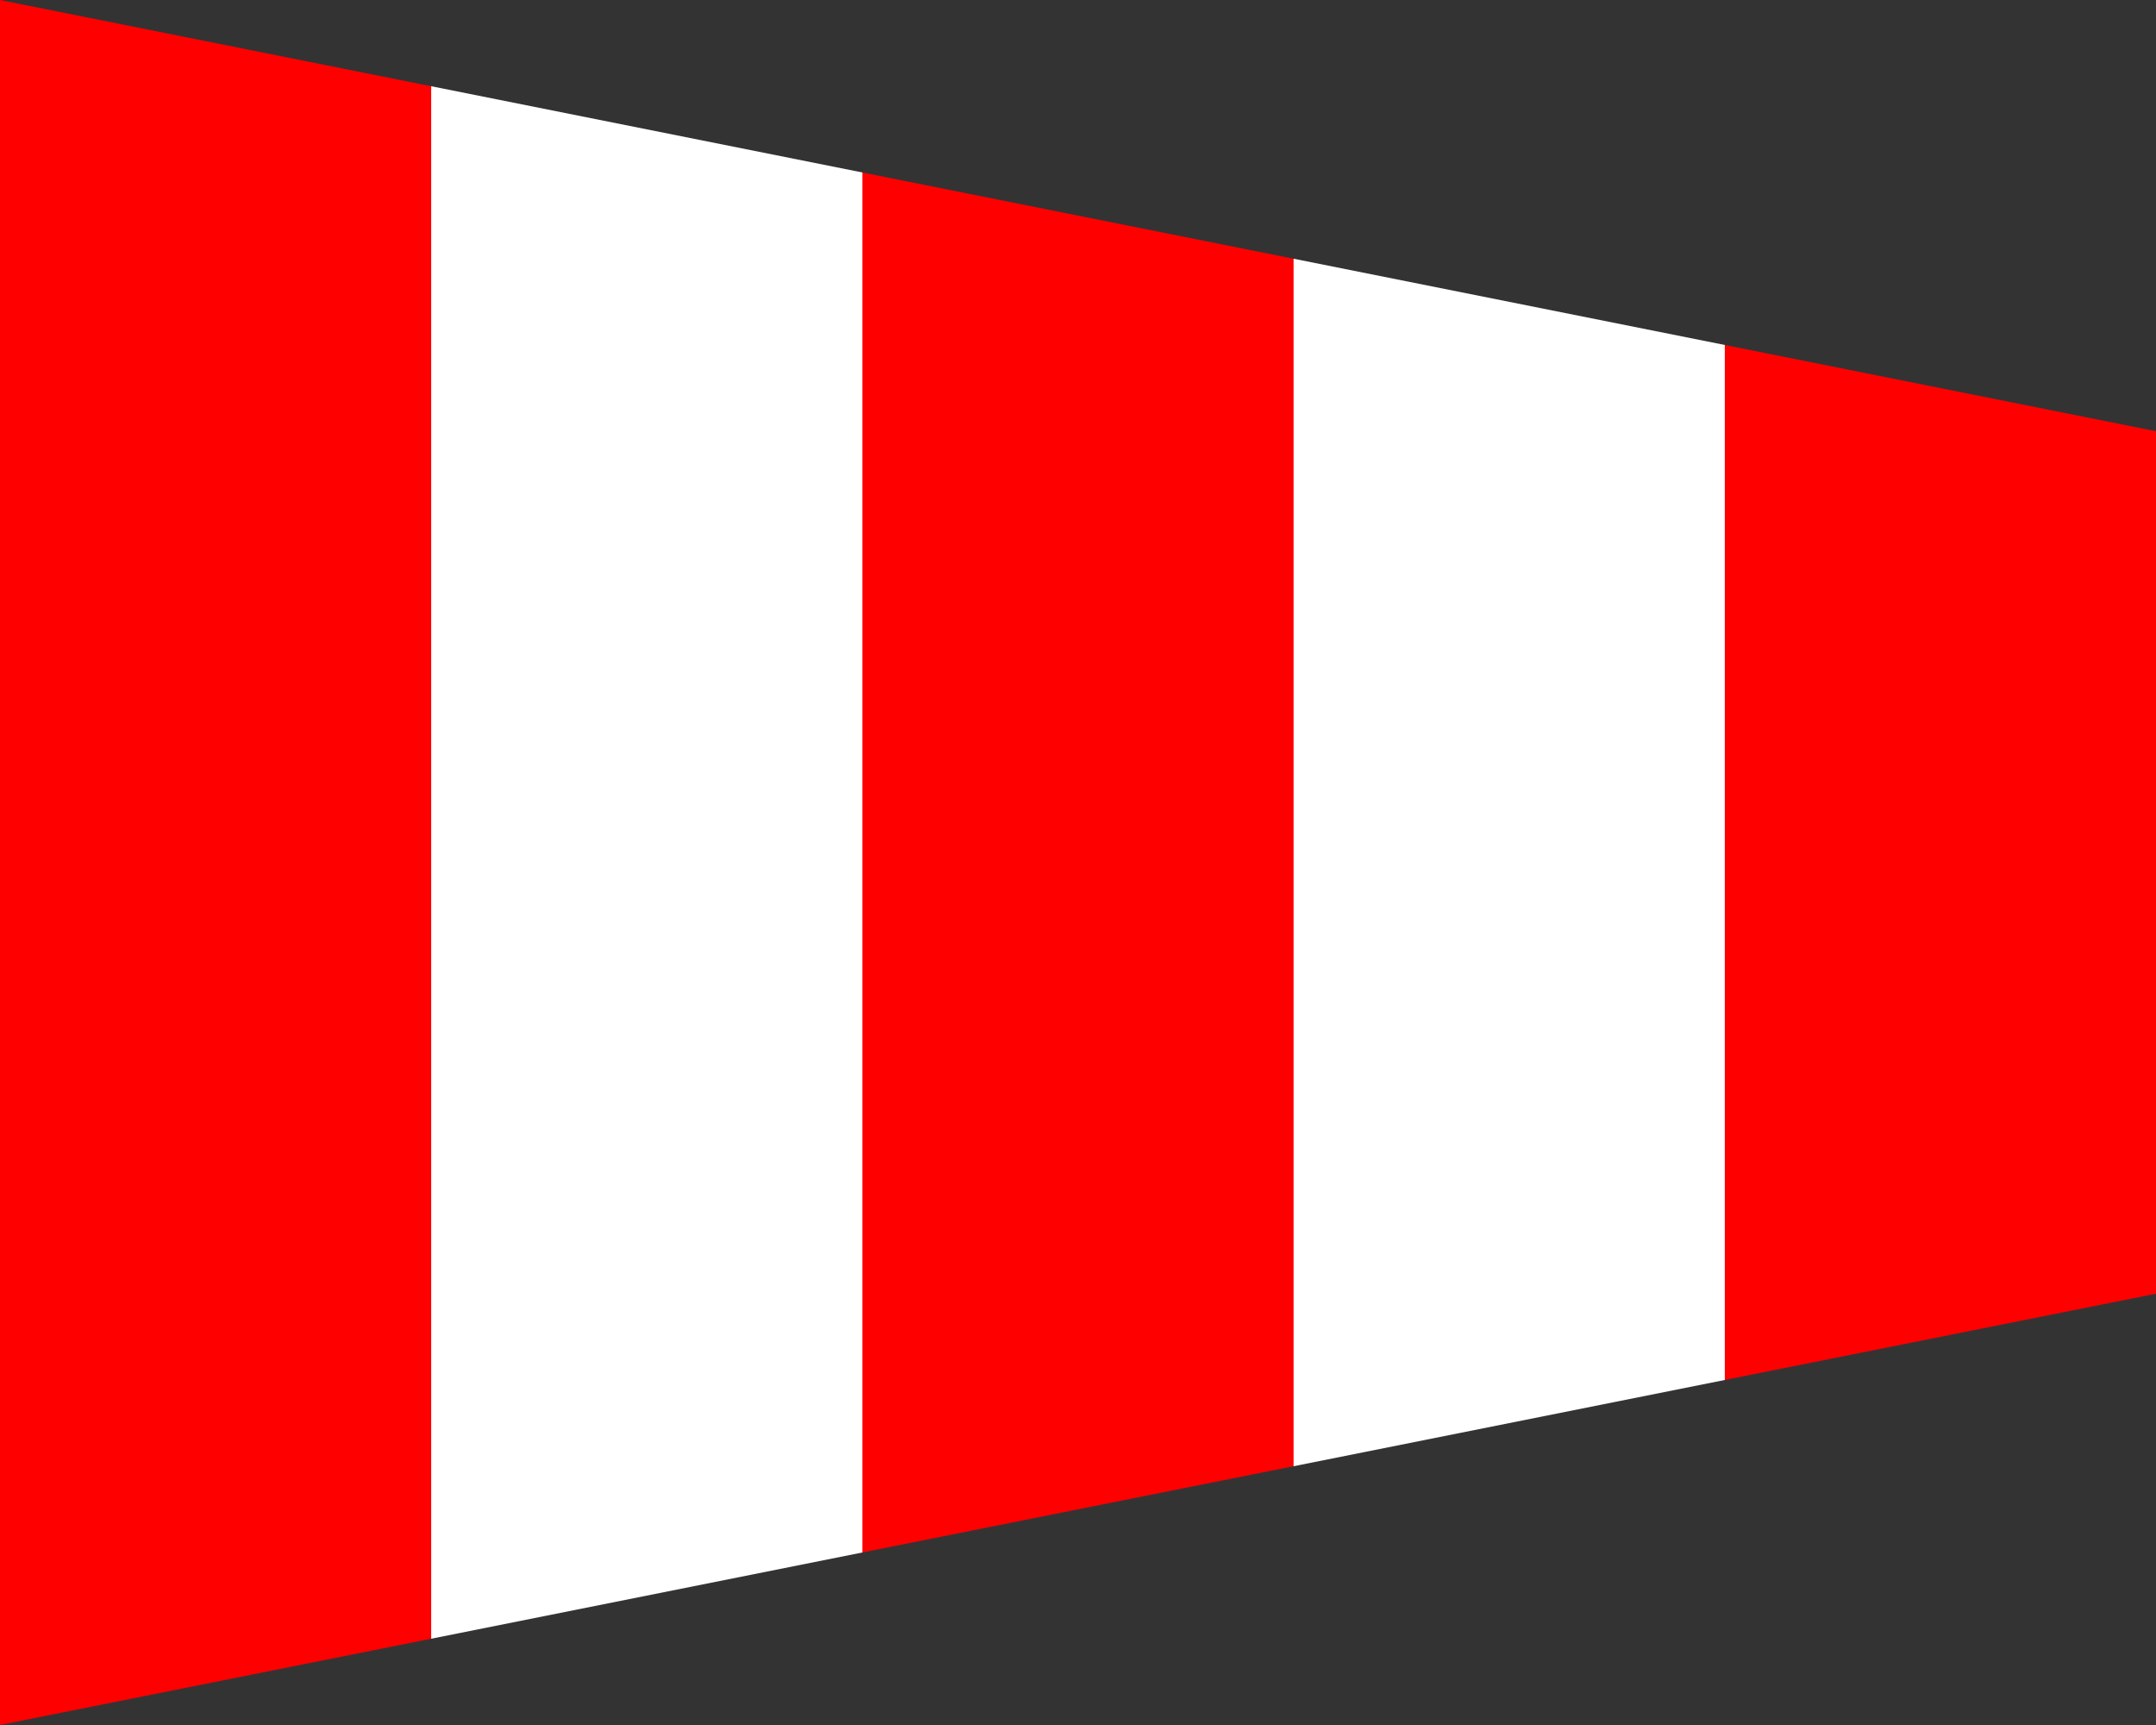 <?xml version="1.0"?>
<svg xmlns="http://www.w3.org/2000/svg" xmlns:xlink="http://www.w3.org/1999/xlink" version="1.1" width="450" height="360" viewBox="0 0 450 360">
<rect x="0" y="0" width="450" height="360" fill="#333333" stroke="none"/>
<!-- Generated by Kreative Vexillo v1.0 -->
<style>
.red{fill:rgb(255,0,0);}
.white{fill:rgb(255,255,255);}
</style>
<defs>
<path id="-glazearea" d="M 0.0 0.0 L 1.0 0.25 L 1.0 0.75 L 0.0 1.0 Z"/>
<clipPath id="clip0">
<path d="M 0 0 L 450 90 L 450 270 L 0 360 Z"/>
</clipPath>
</defs>
<g>
<g clip-path="url(#clip0)">
<g>
<rect x="0" y="0" width="90" height="360" class="red"/>
<rect x="90" y="0" width="90" height="360" class="white"/>
<rect x="180" y="0" width="90" height="360" class="red"/>
<rect x="270" y="0" width="90" height="360" class="white"/>
<rect x="360" y="0" width="90" height="360" class="red"/>
</g>
</g>
</g>
</svg>
